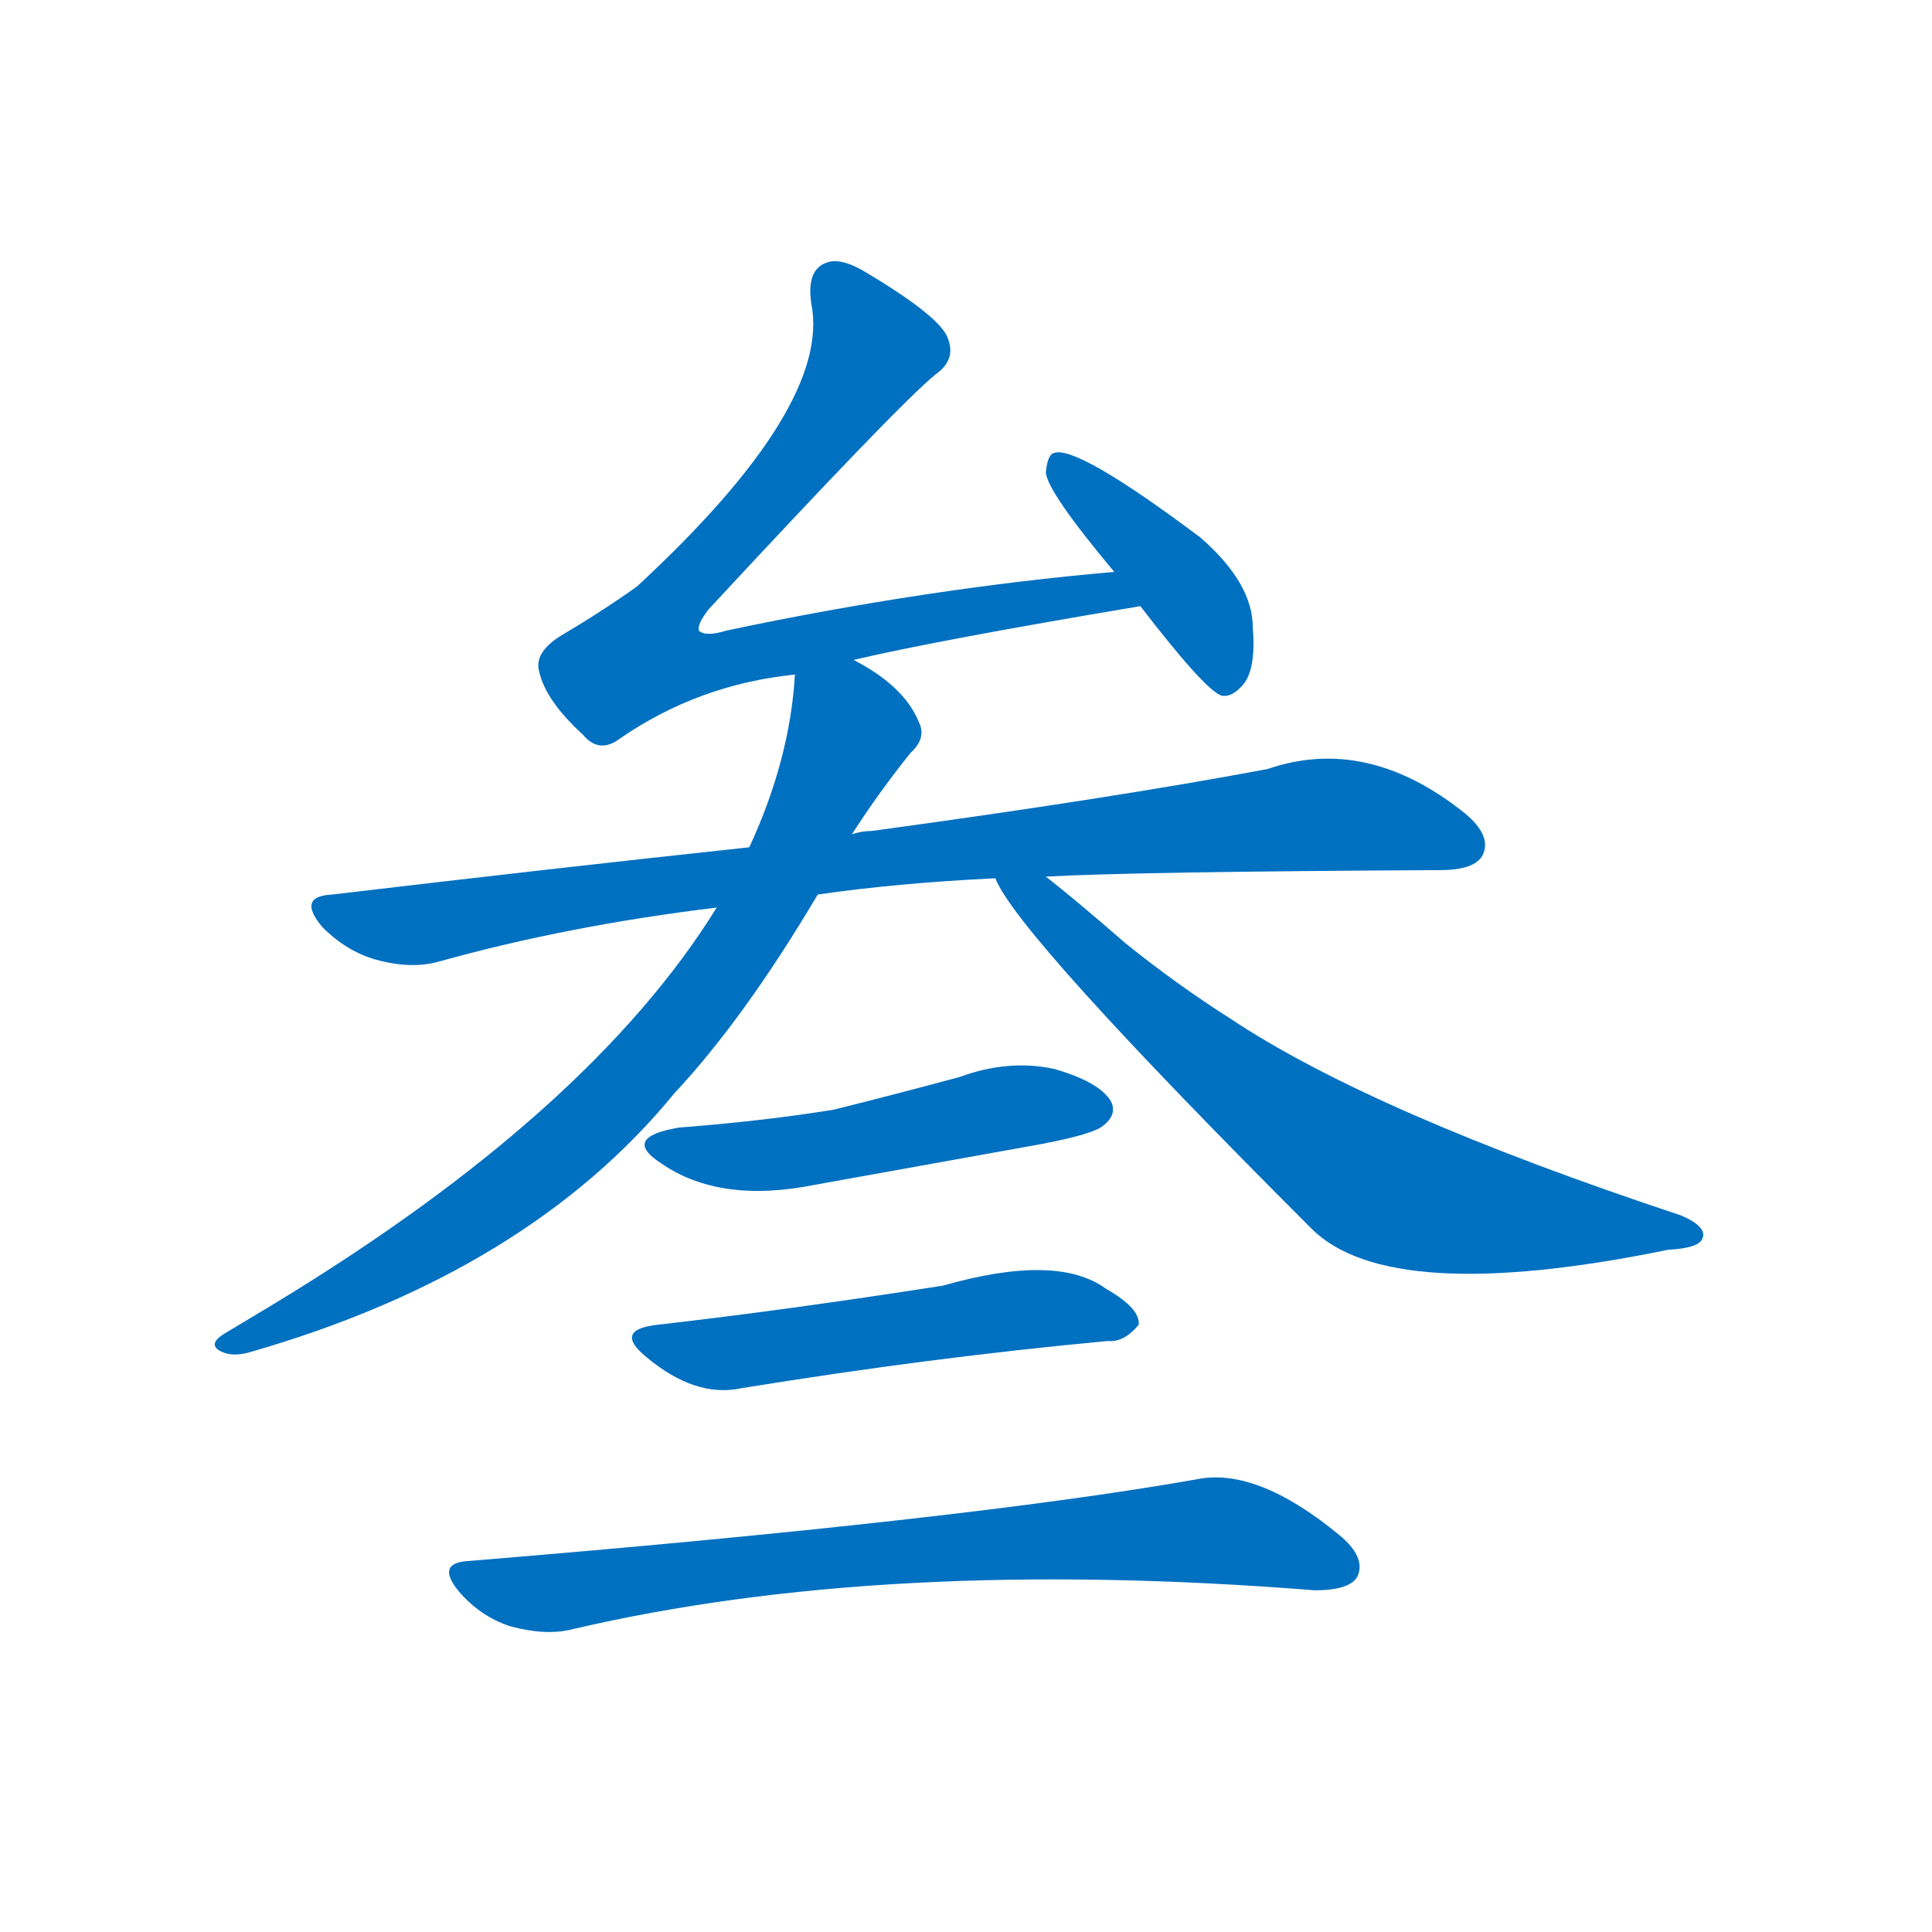 <svg width='83' height='83' >
                                <g transform="translate(3, 70) scale(0.07, -0.07)">
                                    <!-- 先将完整的字以灰色字体绘制完成，层级位于下面 -->
                                                                        <path d="M 481 595 Q 532 607 657 628 C 687 633 671 652 641 649 Q 526 639 403 613 Q 390 609 386 613 Q 385 617 392 626 Q 507 750 531 770 Q 544 779 539 792 Q 535 805 490 832 Q 474 842 465 839 Q 452 835 455 814 Q 468 751 348 640 Q 327 625 300 609 Q 285 599 288 588 Q 292 570 315 549 Q 325 537 338 547 Q 386 580 445 586 L 481 595 Z" style="fill: #0070C0;"></path>
                                                                        <path d="M 657 628 Q 697 576 707 573 Q 714 572 721 581 Q 728 591 726 615 Q 726 642 694 670 Q 618 727 604 722 Q 600 721 599 710 Q 600 698 641 649 L 657 628 Z" style="fill: #0070C0;"></path>
                                                                        <path d="M 599 462 Q 653 465 841 466 Q 862 466 867 475 Q 873 487 856 501 Q 796 549 735 528 Q 639 510 492 490 Q 486 490 480 488 L 417 480 Q 296 467 161 451 Q 139 450 155 431 Q 170 416 188 411 Q 210 405 227 410 Q 306 432 397 443 L 459 451 Q 507 458 568 461 L 599 462 Z" style="fill: #0070C0;"></path>
                                                                        <path d="M 480 488 Q 496 513 516 538 Q 526 547 521 557 Q 512 579 481 595 C 455 611 448 615 445 586 Q 442 534 417 480 L 397 443 Q 319 317 124 199 Q 109 190 94 181 Q 85 175 92 171 Q 99 167 110 170 Q 281 219 371 329 Q 414 375 459 451 L 480 488 Z" style="fill: #0070C0;"></path>
                                                                        <path d="M 568 461 Q 581 427 762 246 Q 810 198 981 233 Q 1000 234 1002 240 Q 1005 247 989 254 Q 799 317 712 375 Q 679 396 648 421 Q 617 448 599 462 C 576 481 553 487 568 461 Z" style="fill: #0070C0;"></path>
                                                                        <path d="M 374 308 Q 338 302 363 286 Q 399 261 458 273 Q 525 285 597 298 Q 628 304 634 309 Q 643 316 639 324 Q 632 336 604 344 Q 576 350 546 339 Q 509 329 469 319 Q 426 312 374 308 Z" style="fill: #0070C0;"></path>
                                                                        <path d="M 361 187 Q 333 184 354 167 Q 384 142 412 148 Q 529 167 637 177 Q 647 176 656 187 Q 657 197 636 209 Q 606 231 536 211 Q 440 196 361 187 Z" style="fill: #0070C0;"></path>
                                                                        <path d="M 245 42 Q 224 41 239 23 Q 252 8 270 2 Q 292 -4 308 0 Q 500 45 764 24 Q 785 24 790 32 Q 796 44 779 58 Q 728 100 691 92 Q 549 67 245 42 Z" style="fill: #0070C0;"></path>
                                    
                                    
                                                                                                                                                                                                                                                                                                                                                                                                                                                                                                                                                                                                                                                                                                            </g>
                            </svg>